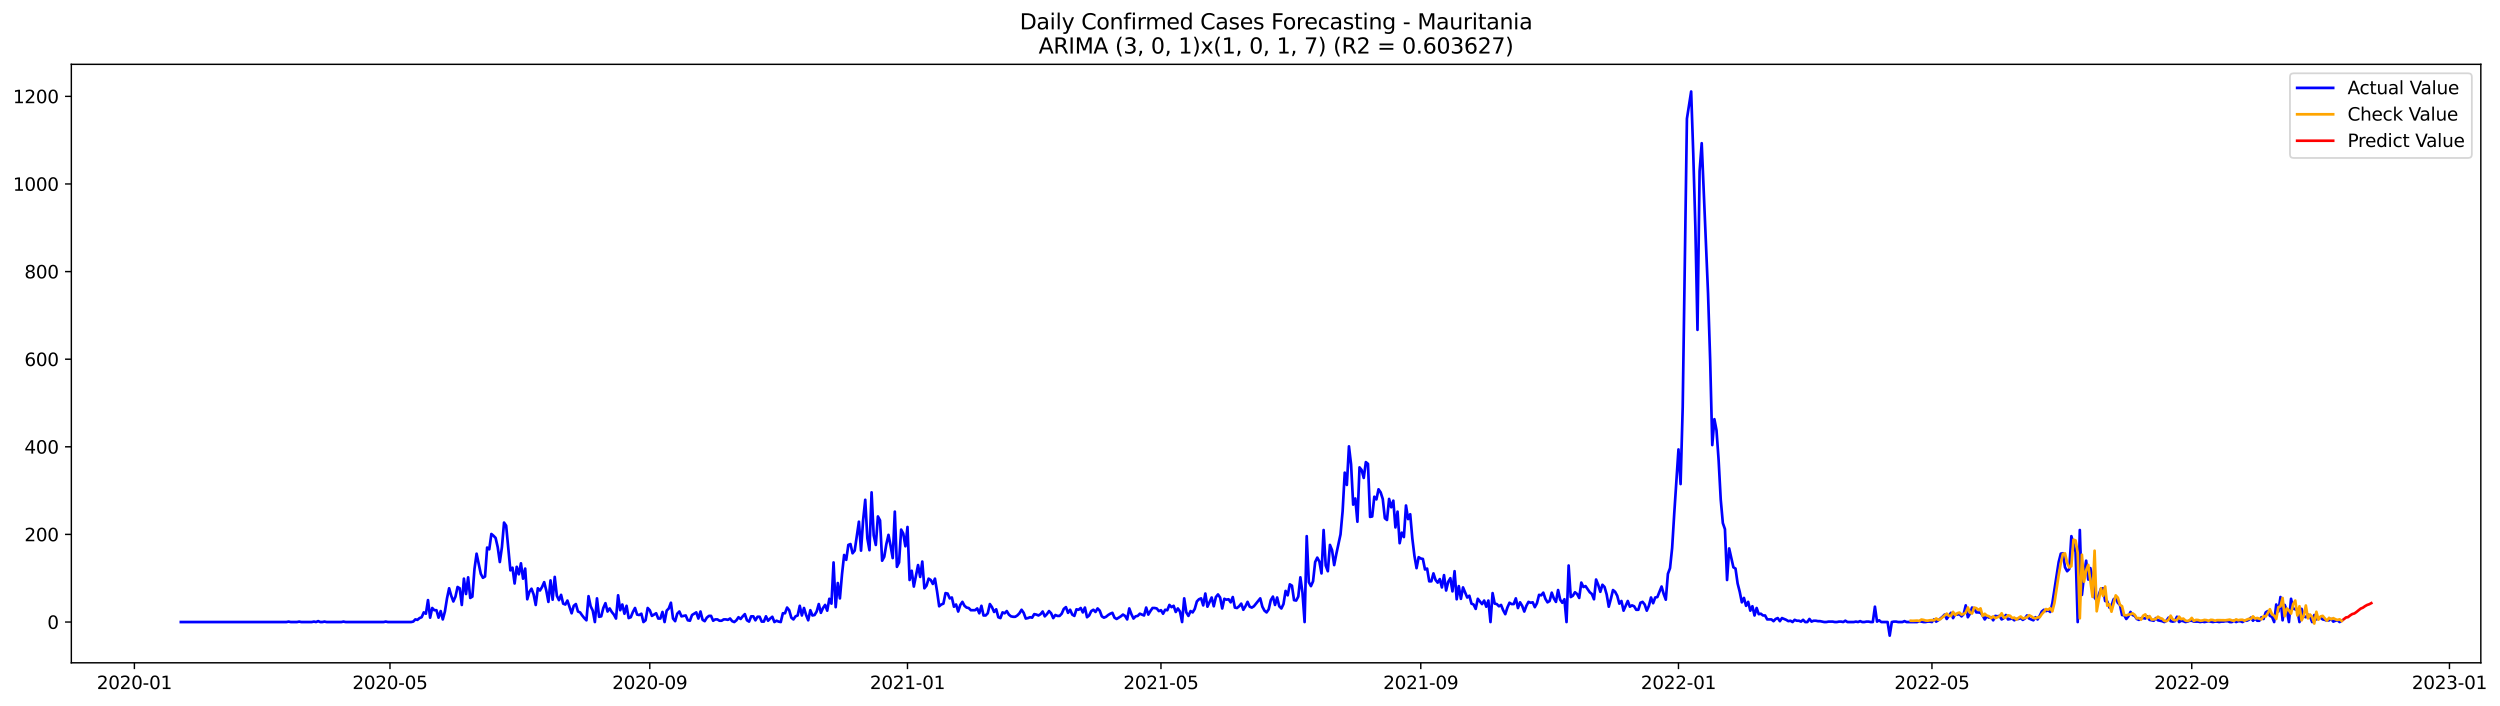<?xml version="1.0" encoding="utf-8" standalone="no"?>
<!DOCTYPE svg PUBLIC "-//W3C//DTD SVG 1.1//EN"
  "http://www.w3.org/Graphics/SVG/1.1/DTD/svg11.dtd">
<svg xmlns:xlink="http://www.w3.org/1999/xlink" width="1389.507pt" height="392.274pt" viewBox="0 0 1389.507 392.274" xmlns="http://www.w3.org/2000/svg" version="1.1">
 <defs>
  <style type="text/css">*{stroke-linejoin: round; stroke-linecap: butt}</style>
 </defs>
 <g id="figure_1">
  <g id="patch_1">
   <path d="M 0 392.274 
L 1389.507 392.274 
L 1389.507 0 
L 0 0 
z
" style="fill: #ffffff"/>
  </g>
  <g id="axes_1">
   <g id="patch_2">
    <path d="M 39.65 368.396 
L 1378.85 368.396 
L 1378.85 35.755 
L 39.65 35.755 
z
" style="fill: #ffffff"/>
   </g>
   <g id="matplotlib.axis_1">
    <g id="xtick_1">
     <g id="line2d_1">
      <defs>
       <path id="mec7401073d" d="M 0 0 
L 0 3.5 
" style="stroke: #000000; stroke-width: 0.8"/>
      </defs>
      <g>
       <use xlink:href="#mec7401073d" x="74.694" y="368.396" style="stroke: #000000; stroke-width: 0.8"/>
      </g>
     </g>
     <g id="text_1">
      <!-- 2020-01 -->
      <g transform="translate(53.803 382.994)scale(0.1 -0.1)">
       <defs>
        <path id="DejaVuSans-32" d="M 1228 531 
L 3431 531 
L 3431 0 
L 469 0 
L 469 531 
Q 828 903 1448 1529 
Q 2069 2156 2228 2338 
Q 2531 2678 2651 2914 
Q 2772 3150 2772 3378 
Q 2772 3750 2511 3984 
Q 2250 4219 1831 4219 
Q 1534 4219 1204 4116 
Q 875 4013 500 3803 
L 500 4441 
Q 881 4594 1212 4672 
Q 1544 4750 1819 4750 
Q 2544 4750 2975 4387 
Q 3406 4025 3406 3419 
Q 3406 3131 3298 2873 
Q 3191 2616 2906 2266 
Q 2828 2175 2409 1742 
Q 1991 1309 1228 531 
z
" transform="scale(0.016)"/>
        <path id="DejaVuSans-30" d="M 2034 4250 
Q 1547 4250 1301 3770 
Q 1056 3291 1056 2328 
Q 1056 1369 1301 889 
Q 1547 409 2034 409 
Q 2525 409 2770 889 
Q 3016 1369 3016 2328 
Q 3016 3291 2770 3770 
Q 2525 4250 2034 4250 
z
M 2034 4750 
Q 2819 4750 3233 4129 
Q 3647 3509 3647 2328 
Q 3647 1150 3233 529 
Q 2819 -91 2034 -91 
Q 1250 -91 836 529 
Q 422 1150 422 2328 
Q 422 3509 836 4129 
Q 1250 4750 2034 4750 
z
" transform="scale(0.016)"/>
        <path id="DejaVuSans-2d" d="M 313 2009 
L 1997 2009 
L 1997 1497 
L 313 1497 
L 313 2009 
z
" transform="scale(0.016)"/>
        <path id="DejaVuSans-31" d="M 794 531 
L 1825 531 
L 1825 4091 
L 703 3866 
L 703 4441 
L 1819 4666 
L 2450 4666 
L 2450 531 
L 3481 531 
L 3481 0 
L 794 0 
L 794 531 
z
" transform="scale(0.016)"/>
       </defs>
       <use xlink:href="#DejaVuSans-32"/>
       <use xlink:href="#DejaVuSans-30" x="63.623"/>
       <use xlink:href="#DejaVuSans-32" x="127.246"/>
       <use xlink:href="#DejaVuSans-30" x="190.869"/>
       <use xlink:href="#DejaVuSans-2d" x="254.492"/>
       <use xlink:href="#DejaVuSans-30" x="290.576"/>
       <use xlink:href="#DejaVuSans-31" x="354.199"/>
      </g>
     </g>
    </g>
    <g id="xtick_2">
     <g id="line2d_2">
      <g>
       <use xlink:href="#mec7401073d" x="216.75" y="368.396" style="stroke: #000000; stroke-width: 0.8"/>
      </g>
     </g>
     <g id="text_2">
      <!-- 2020-05 -->
      <g transform="translate(195.859 382.994)scale(0.1 -0.1)">
       <defs>
        <path id="DejaVuSans-35" d="M 691 4666 
L 3169 4666 
L 3169 4134 
L 1269 4134 
L 1269 2991 
Q 1406 3038 1543 3061 
Q 1681 3084 1819 3084 
Q 2600 3084 3056 2656 
Q 3513 2228 3513 1497 
Q 3513 744 3044 326 
Q 2575 -91 1722 -91 
Q 1428 -91 1123 -41 
Q 819 9 494 109 
L 494 744 
Q 775 591 1075 516 
Q 1375 441 1709 441 
Q 2250 441 2565 725 
Q 2881 1009 2881 1497 
Q 2881 1984 2565 2268 
Q 2250 2553 1709 2553 
Q 1456 2553 1204 2497 
Q 953 2441 691 2322 
L 691 4666 
z
" transform="scale(0.016)"/>
       </defs>
       <use xlink:href="#DejaVuSans-32"/>
       <use xlink:href="#DejaVuSans-30" x="63.623"/>
       <use xlink:href="#DejaVuSans-32" x="127.246"/>
       <use xlink:href="#DejaVuSans-30" x="190.869"/>
       <use xlink:href="#DejaVuSans-2d" x="254.492"/>
       <use xlink:href="#DejaVuSans-30" x="290.576"/>
       <use xlink:href="#DejaVuSans-35" x="354.199"/>
      </g>
     </g>
    </g>
    <g id="xtick_3">
     <g id="line2d_3">
      <g>
       <use xlink:href="#mec7401073d" x="361.154" y="368.396" style="stroke: #000000; stroke-width: 0.8"/>
      </g>
     </g>
     <g id="text_3">
      <!-- 2020-09 -->
      <g transform="translate(340.263 382.994)scale(0.1 -0.1)">
       <defs>
        <path id="DejaVuSans-39" d="M 703 97 
L 703 672 
Q 941 559 1184 500 
Q 1428 441 1663 441 
Q 2288 441 2617 861 
Q 2947 1281 2994 2138 
Q 2813 1869 2534 1725 
Q 2256 1581 1919 1581 
Q 1219 1581 811 2004 
Q 403 2428 403 3163 
Q 403 3881 828 4315 
Q 1253 4750 1959 4750 
Q 2769 4750 3195 4129 
Q 3622 3509 3622 2328 
Q 3622 1225 3098 567 
Q 2575 -91 1691 -91 
Q 1453 -91 1209 -44 
Q 966 3 703 97 
z
M 1959 2075 
Q 2384 2075 2632 2365 
Q 2881 2656 2881 3163 
Q 2881 3666 2632 3958 
Q 2384 4250 1959 4250 
Q 1534 4250 1286 3958 
Q 1038 3666 1038 3163 
Q 1038 2656 1286 2365 
Q 1534 2075 1959 2075 
z
" transform="scale(0.016)"/>
       </defs>
       <use xlink:href="#DejaVuSans-32"/>
       <use xlink:href="#DejaVuSans-30" x="63.623"/>
       <use xlink:href="#DejaVuSans-32" x="127.246"/>
       <use xlink:href="#DejaVuSans-30" x="190.869"/>
       <use xlink:href="#DejaVuSans-2d" x="254.492"/>
       <use xlink:href="#DejaVuSans-30" x="290.576"/>
       <use xlink:href="#DejaVuSans-39" x="354.199"/>
      </g>
     </g>
    </g>
    <g id="xtick_4">
     <g id="line2d_4">
      <g>
       <use xlink:href="#mec7401073d" x="504.384" y="368.396" style="stroke: #000000; stroke-width: 0.8"/>
      </g>
     </g>
     <g id="text_4">
      <!-- 2021-01 -->
      <g transform="translate(483.493 382.994)scale(0.1 -0.1)">
       <use xlink:href="#DejaVuSans-32"/>
       <use xlink:href="#DejaVuSans-30" x="63.623"/>
       <use xlink:href="#DejaVuSans-32" x="127.246"/>
       <use xlink:href="#DejaVuSans-31" x="190.869"/>
       <use xlink:href="#DejaVuSans-2d" x="254.492"/>
       <use xlink:href="#DejaVuSans-30" x="290.576"/>
       <use xlink:href="#DejaVuSans-31" x="354.199"/>
      </g>
     </g>
    </g>
    <g id="xtick_5">
     <g id="line2d_5">
      <g>
       <use xlink:href="#mec7401073d" x="645.266" y="368.396" style="stroke: #000000; stroke-width: 0.8"/>
      </g>
     </g>
     <g id="text_5">
      <!-- 2021-05 -->
      <g transform="translate(624.375 382.994)scale(0.1 -0.1)">
       <use xlink:href="#DejaVuSans-32"/>
       <use xlink:href="#DejaVuSans-30" x="63.623"/>
       <use xlink:href="#DejaVuSans-32" x="127.246"/>
       <use xlink:href="#DejaVuSans-31" x="190.869"/>
       <use xlink:href="#DejaVuSans-2d" x="254.492"/>
       <use xlink:href="#DejaVuSans-30" x="290.576"/>
       <use xlink:href="#DejaVuSans-35" x="354.199"/>
      </g>
     </g>
    </g>
    <g id="xtick_6">
     <g id="line2d_6">
      <g>
       <use xlink:href="#mec7401073d" x="789.67" y="368.396" style="stroke: #000000; stroke-width: 0.8"/>
      </g>
     </g>
     <g id="text_6">
      <!-- 2021-09 -->
      <g transform="translate(768.779 382.994)scale(0.1 -0.1)">
       <use xlink:href="#DejaVuSans-32"/>
       <use xlink:href="#DejaVuSans-30" x="63.623"/>
       <use xlink:href="#DejaVuSans-32" x="127.246"/>
       <use xlink:href="#DejaVuSans-31" x="190.869"/>
       <use xlink:href="#DejaVuSans-2d" x="254.492"/>
       <use xlink:href="#DejaVuSans-30" x="290.576"/>
       <use xlink:href="#DejaVuSans-39" x="354.199"/>
      </g>
     </g>
    </g>
    <g id="xtick_7">
     <g id="line2d_7">
      <g>
       <use xlink:href="#mec7401073d" x="932.9" y="368.396" style="stroke: #000000; stroke-width: 0.8"/>
      </g>
     </g>
     <g id="text_7">
      <!-- 2022-01 -->
      <g transform="translate(912.009 382.994)scale(0.1 -0.1)">
       <use xlink:href="#DejaVuSans-32"/>
       <use xlink:href="#DejaVuSans-30" x="63.623"/>
       <use xlink:href="#DejaVuSans-32" x="127.246"/>
       <use xlink:href="#DejaVuSans-32" x="190.869"/>
       <use xlink:href="#DejaVuSans-2d" x="254.492"/>
       <use xlink:href="#DejaVuSans-30" x="290.576"/>
       <use xlink:href="#DejaVuSans-31" x="354.199"/>
      </g>
     </g>
    </g>
    <g id="xtick_8">
     <g id="line2d_8">
      <g>
       <use xlink:href="#mec7401073d" x="1073.782" y="368.396" style="stroke: #000000; stroke-width: 0.8"/>
      </g>
     </g>
     <g id="text_8">
      <!-- 2022-05 -->
      <g transform="translate(1052.891 382.994)scale(0.1 -0.1)">
       <use xlink:href="#DejaVuSans-32"/>
       <use xlink:href="#DejaVuSans-30" x="63.623"/>
       <use xlink:href="#DejaVuSans-32" x="127.246"/>
       <use xlink:href="#DejaVuSans-32" x="190.869"/>
       <use xlink:href="#DejaVuSans-2d" x="254.492"/>
       <use xlink:href="#DejaVuSans-30" x="290.576"/>
       <use xlink:href="#DejaVuSans-35" x="354.199"/>
      </g>
     </g>
    </g>
    <g id="xtick_9">
     <g id="line2d_9">
      <g>
       <use xlink:href="#mec7401073d" x="1218.186" y="368.396" style="stroke: #000000; stroke-width: 0.8"/>
      </g>
     </g>
     <g id="text_9">
      <!-- 2022-09 -->
      <g transform="translate(1197.295 382.994)scale(0.1 -0.1)">
       <use xlink:href="#DejaVuSans-32"/>
       <use xlink:href="#DejaVuSans-30" x="63.623"/>
       <use xlink:href="#DejaVuSans-32" x="127.246"/>
       <use xlink:href="#DejaVuSans-32" x="190.869"/>
       <use xlink:href="#DejaVuSans-2d" x="254.492"/>
       <use xlink:href="#DejaVuSans-30" x="290.576"/>
       <use xlink:href="#DejaVuSans-39" x="354.199"/>
      </g>
     </g>
    </g>
    <g id="xtick_10">
     <g id="line2d_10">
      <g>
       <use xlink:href="#mec7401073d" x="1361.416" y="368.396" style="stroke: #000000; stroke-width: 0.8"/>
      </g>
     </g>
     <g id="text_10">
      <!-- 2023-01 -->
      <g transform="translate(1340.524 382.994)scale(0.1 -0.1)">
       <defs>
        <path id="DejaVuSans-33" d="M 2597 2516 
Q 3050 2419 3304 2112 
Q 3559 1806 3559 1356 
Q 3559 666 3084 287 
Q 2609 -91 1734 -91 
Q 1441 -91 1130 -33 
Q 819 25 488 141 
L 488 750 
Q 750 597 1062 519 
Q 1375 441 1716 441 
Q 2309 441 2620 675 
Q 2931 909 2931 1356 
Q 2931 1769 2642 2001 
Q 2353 2234 1838 2234 
L 1294 2234 
L 1294 2753 
L 1863 2753 
Q 2328 2753 2575 2939 
Q 2822 3125 2822 3475 
Q 2822 3834 2567 4026 
Q 2313 4219 1838 4219 
Q 1578 4219 1281 4162 
Q 984 4106 628 3988 
L 628 4550 
Q 988 4650 1302 4700 
Q 1616 4750 1894 4750 
Q 2613 4750 3031 4423 
Q 3450 4097 3450 3541 
Q 3450 3153 3228 2886 
Q 3006 2619 2597 2516 
z
" transform="scale(0.016)"/>
       </defs>
       <use xlink:href="#DejaVuSans-32"/>
       <use xlink:href="#DejaVuSans-30" x="63.623"/>
       <use xlink:href="#DejaVuSans-32" x="127.246"/>
       <use xlink:href="#DejaVuSans-33" x="190.869"/>
       <use xlink:href="#DejaVuSans-2d" x="254.492"/>
       <use xlink:href="#DejaVuSans-30" x="290.576"/>
       <use xlink:href="#DejaVuSans-31" x="354.199"/>
      </g>
     </g>
    </g>
   </g>
   <g id="matplotlib.axis_2">
    <g id="ytick_1">
     <g id="line2d_11">
      <defs>
       <path id="mae31da7fe8" d="M 0 0 
L -3.5 0 
" style="stroke: #000000; stroke-width: 0.8"/>
      </defs>
      <g>
       <use xlink:href="#mae31da7fe8" x="39.65" y="345.728" style="stroke: #000000; stroke-width: 0.8"/>
      </g>
     </g>
     <g id="text_11">
      <!-- 0 -->
      <g transform="translate(26.288 349.527)scale(0.1 -0.1)">
       <use xlink:href="#DejaVuSans-30"/>
      </g>
     </g>
    </g>
    <g id="ytick_2">
     <g id="line2d_12">
      <g>
       <use xlink:href="#mae31da7fe8" x="39.65" y="297.032" style="stroke: #000000; stroke-width: 0.8"/>
      </g>
     </g>
     <g id="text_12">
      <!-- 200 -->
      <g transform="translate(13.562 300.831)scale(0.1 -0.1)">
       <use xlink:href="#DejaVuSans-32"/>
       <use xlink:href="#DejaVuSans-30" x="63.623"/>
       <use xlink:href="#DejaVuSans-30" x="127.246"/>
      </g>
     </g>
    </g>
    <g id="ytick_3">
     <g id="line2d_13">
      <g>
       <use xlink:href="#mae31da7fe8" x="39.65" y="248.336" style="stroke: #000000; stroke-width: 0.8"/>
      </g>
     </g>
     <g id="text_13">
      <!-- 400 -->
      <g transform="translate(13.562 252.136)scale(0.1 -0.1)">
       <defs>
        <path id="DejaVuSans-34" d="M 2419 4116 
L 825 1625 
L 2419 1625 
L 2419 4116 
z
M 2253 4666 
L 3047 4666 
L 3047 1625 
L 3713 1625 
L 3713 1100 
L 3047 1100 
L 3047 0 
L 2419 0 
L 2419 1100 
L 313 1100 
L 313 1709 
L 2253 4666 
z
" transform="scale(0.016)"/>
       </defs>
       <use xlink:href="#DejaVuSans-34"/>
       <use xlink:href="#DejaVuSans-30" x="63.623"/>
       <use xlink:href="#DejaVuSans-30" x="127.246"/>
      </g>
     </g>
    </g>
    <g id="ytick_4">
     <g id="line2d_14">
      <g>
       <use xlink:href="#mae31da7fe8" x="39.65" y="199.641" style="stroke: #000000; stroke-width: 0.8"/>
      </g>
     </g>
     <g id="text_14">
      <!-- 600 -->
      <g transform="translate(13.562 203.44)scale(0.1 -0.1)">
       <defs>
        <path id="DejaVuSans-36" d="M 2113 2584 
Q 1688 2584 1439 2293 
Q 1191 2003 1191 1497 
Q 1191 994 1439 701 
Q 1688 409 2113 409 
Q 2538 409 2786 701 
Q 3034 994 3034 1497 
Q 3034 2003 2786 2293 
Q 2538 2584 2113 2584 
z
M 3366 4563 
L 3366 3988 
Q 3128 4100 2886 4159 
Q 2644 4219 2406 4219 
Q 1781 4219 1451 3797 
Q 1122 3375 1075 2522 
Q 1259 2794 1537 2939 
Q 1816 3084 2150 3084 
Q 2853 3084 3261 2657 
Q 3669 2231 3669 1497 
Q 3669 778 3244 343 
Q 2819 -91 2113 -91 
Q 1303 -91 875 529 
Q 447 1150 447 2328 
Q 447 3434 972 4092 
Q 1497 4750 2381 4750 
Q 2619 4750 2861 4703 
Q 3103 4656 3366 4563 
z
" transform="scale(0.016)"/>
       </defs>
       <use xlink:href="#DejaVuSans-36"/>
       <use xlink:href="#DejaVuSans-30" x="63.623"/>
       <use xlink:href="#DejaVuSans-30" x="127.246"/>
      </g>
     </g>
    </g>
    <g id="ytick_5">
     <g id="line2d_15">
      <g>
       <use xlink:href="#mae31da7fe8" x="39.65" y="150.945" style="stroke: #000000; stroke-width: 0.8"/>
      </g>
     </g>
     <g id="text_15">
      <!-- 800 -->
      <g transform="translate(13.562 154.744)scale(0.1 -0.1)">
       <defs>
        <path id="DejaVuSans-38" d="M 2034 2216 
Q 1584 2216 1326 1975 
Q 1069 1734 1069 1313 
Q 1069 891 1326 650 
Q 1584 409 2034 409 
Q 2484 409 2743 651 
Q 3003 894 3003 1313 
Q 3003 1734 2745 1975 
Q 2488 2216 2034 2216 
z
M 1403 2484 
Q 997 2584 770 2862 
Q 544 3141 544 3541 
Q 544 4100 942 4425 
Q 1341 4750 2034 4750 
Q 2731 4750 3128 4425 
Q 3525 4100 3525 3541 
Q 3525 3141 3298 2862 
Q 3072 2584 2669 2484 
Q 3125 2378 3379 2068 
Q 3634 1759 3634 1313 
Q 3634 634 3220 271 
Q 2806 -91 2034 -91 
Q 1263 -91 848 271 
Q 434 634 434 1313 
Q 434 1759 690 2068 
Q 947 2378 1403 2484 
z
M 1172 3481 
Q 1172 3119 1398 2916 
Q 1625 2713 2034 2713 
Q 2441 2713 2670 2916 
Q 2900 3119 2900 3481 
Q 2900 3844 2670 4047 
Q 2441 4250 2034 4250 
Q 1625 4250 1398 4047 
Q 1172 3844 1172 3481 
z
" transform="scale(0.016)"/>
       </defs>
       <use xlink:href="#DejaVuSans-38"/>
       <use xlink:href="#DejaVuSans-30" x="63.623"/>
       <use xlink:href="#DejaVuSans-30" x="127.246"/>
      </g>
     </g>
    </g>
    <g id="ytick_6">
     <g id="line2d_16">
      <g>
       <use xlink:href="#mae31da7fe8" x="39.65" y="102.249" style="stroke: #000000; stroke-width: 0.8"/>
      </g>
     </g>
     <g id="text_16">
      <!-- 1000 -->
      <g transform="translate(7.2 106.049)scale(0.1 -0.1)">
       <use xlink:href="#DejaVuSans-31"/>
       <use xlink:href="#DejaVuSans-30" x="63.623"/>
       <use xlink:href="#DejaVuSans-30" x="127.246"/>
       <use xlink:href="#DejaVuSans-30" x="190.869"/>
      </g>
     </g>
    </g>
    <g id="ytick_7">
     <g id="line2d_17">
      <g>
       <use xlink:href="#mae31da7fe8" x="39.65" y="53.554" style="stroke: #000000; stroke-width: 0.8"/>
      </g>
     </g>
     <g id="text_17">
      <!-- 1200 -->
      <g transform="translate(7.2 57.353)scale(0.1 -0.1)">
       <use xlink:href="#DejaVuSans-31"/>
       <use xlink:href="#DejaVuSans-32" x="63.623"/>
       <use xlink:href="#DejaVuSans-30" x="127.246"/>
       <use xlink:href="#DejaVuSans-30" x="190.869"/>
      </g>
     </g>
    </g>
   </g>
   <g id="line2d_18">
    <path d="M 100.523 345.728 
L 159.224 345.728 
L 160.398 345.484 
L 161.572 345.728 
L 165.094 345.728 
L 166.268 345.484 
L 167.442 345.728 
L 173.312 345.728 
L 174.486 345.484 
L 175.66 345.728 
L 176.834 345.241 
L 178.008 345.728 
L 179.182 345.728 
L 180.356 345.484 
L 181.53 345.728 
L 189.748 345.728 
L 190.922 345.484 
L 192.096 345.728 
L 213.228 345.728 
L 214.402 345.484 
L 215.576 345.728 
L 228.49 345.728 
L 229.664 345.484 
L 230.838 344.267 
L 232.013 344.51 
L 233.187 343.536 
L 234.361 343.049 
L 235.535 340.371 
L 236.709 341.102 
L 237.883 333.554 
L 239.057 343.293 
L 240.231 337.936 
L 241.405 339.154 
L 242.579 339.154 
L 243.753 343.293 
L 244.927 339.641 
L 246.101 344.267 
L 247.275 339.884 
L 248.449 332.58 
L 249.623 326.98 
L 250.797 331.119 
L 251.971 334.284 
L 253.145 331.606 
L 254.319 326.249 
L 255.493 326.98 
L 256.667 336.232 
L 257.841 321.623 
L 259.015 330.145 
L 260.189 320.893 
L 261.363 332.336 
L 262.537 331.606 
L 263.711 316.267 
L 264.885 307.745 
L 267.233 318.945 
L 268.407 321.136 
L 269.581 320.406 
L 270.755 304.336 
L 271.929 305.31 
L 273.103 296.789 
L 274.277 297.762 
L 275.451 298.98 
L 276.625 304.093 
L 277.799 312.371 
L 278.973 304.093 
L 280.147 290.458 
L 281.321 292.162 
L 283.669 316.997 
L 284.843 315.536 
L 286.017 324.302 
L 287.191 315.049 
L 288.365 319.189 
L 289.539 313.102 
L 290.713 321.623 
L 291.887 316.023 
L 293.061 333.067 
L 294.235 328.928 
L 295.409 327.223 
L 296.583 330.389 
L 297.757 336.232 
L 298.931 326.98 
L 300.105 328.197 
L 301.279 326.249 
L 302.453 323.571 
L 303.627 328.197 
L 304.802 334.528 
L 305.976 322.597 
L 307.15 333.31 
L 308.324 320.649 
L 309.498 331.119 
L 310.672 333.554 
L 311.846 330.632 
L 313.02 335.502 
L 314.194 335.989 
L 315.368 333.797 
L 317.716 340.858 
L 318.89 336.719 
L 320.064 335.745 
L 321.238 339.884 
L 322.412 340.371 
L 323.586 342.075 
L 324.76 343.536 
L 325.934 344.754 
L 327.108 331.362 
L 328.282 336.962 
L 329.456 339.397 
L 330.63 345.728 
L 331.804 332.58 
L 332.978 342.806 
L 334.152 342.562 
L 335.326 337.936 
L 336.5 335.258 
L 337.674 339.884 
L 338.848 338.18 
L 340.022 340.128 
L 341.196 341.589 
L 342.37 343.78 
L 343.544 330.875 
L 344.718 339.154 
L 345.892 335.989 
L 347.066 341.102 
L 348.24 336.719 
L 349.414 343.536 
L 350.588 343.049 
L 351.762 340.128 
L 352.936 337.936 
L 354.11 341.589 
L 355.284 341.832 
L 356.458 341.102 
L 357.632 345.728 
L 358.806 344.754 
L 359.98 337.936 
L 361.154 339.154 
L 362.328 342.319 
L 364.676 340.858 
L 365.85 343.78 
L 367.024 343.78 
L 368.198 340.128 
L 369.372 345.728 
L 370.546 339.397 
L 371.72 338.18 
L 372.894 335.015 
L 374.068 343.78 
L 375.242 345.241 
L 376.416 341.102 
L 377.59 339.884 
L 378.765 342.562 
L 381.113 342.075 
L 382.287 344.754 
L 383.461 344.997 
L 384.635 341.832 
L 386.983 340.371 
L 388.157 343.78 
L 389.331 339.884 
L 390.505 344.51 
L 391.679 345.241 
L 392.853 343.293 
L 394.027 342.319 
L 395.201 342.319 
L 396.375 344.997 
L 397.549 344.267 
L 398.723 344.267 
L 399.897 344.997 
L 401.071 344.997 
L 402.245 344.267 
L 403.419 344.267 
L 404.593 344.51 
L 405.767 343.78 
L 406.941 345.241 
L 408.115 345.728 
L 409.289 344.754 
L 410.463 343.049 
L 411.637 344.023 
L 412.811 342.562 
L 413.985 341.345 
L 415.159 344.754 
L 416.333 345.484 
L 417.507 342.562 
L 418.681 342.562 
L 419.855 344.754 
L 421.029 342.806 
L 422.203 342.806 
L 423.377 345.484 
L 424.551 345.484 
L 425.725 342.562 
L 426.899 344.997 
L 428.073 343.78 
L 429.247 342.806 
L 430.421 345.728 
L 431.595 344.997 
L 432.769 345.484 
L 433.943 345.728 
L 435.117 340.858 
L 436.291 340.858 
L 437.465 337.693 
L 438.639 339.154 
L 439.813 343.293 
L 440.987 344.267 
L 442.161 342.562 
L 443.335 342.075 
L 444.509 336.719 
L 445.683 342.075 
L 446.857 337.936 
L 448.031 341.832 
L 449.205 344.754 
L 450.379 339.154 
L 451.553 342.075 
L 452.728 341.832 
L 453.902 339.884 
L 455.076 335.745 
L 456.25 340.615 
L 457.424 337.936 
L 458.598 336.232 
L 459.772 339.397 
L 460.946 332.823 
L 462.12 335.502 
L 463.294 312.615 
L 464.468 337.449 
L 465.642 324.058 
L 466.816 332.58 
L 467.99 319.189 
L 469.164 308.476 
L 470.338 311.154 
L 471.512 302.875 
L 472.686 302.389 
L 473.86 307.502 
L 475.034 306.041 
L 477.382 289.971 
L 478.556 306.041 
L 479.73 288.997 
L 480.904 277.797 
L 482.078 299.223 
L 483.252 305.797 
L 484.426 273.658 
L 485.6 297.519 
L 486.774 302.875 
L 487.948 287.049 
L 489.122 289.241 
L 490.296 311.641 
L 491.47 309.449 
L 492.644 302.389 
L 493.818 297.276 
L 494.992 303.362 
L 496.166 310.18 
L 497.34 284.371 
L 498.514 315.049 
L 499.688 312.615 
L 500.862 294.354 
L 502.036 296.545 
L 503.21 303.606 
L 504.384 292.893 
L 505.558 322.354 
L 506.732 317.241 
L 507.906 326.006 
L 510.254 314.075 
L 511.428 320.649 
L 512.602 312.128 
L 513.776 326.98 
L 514.95 325.519 
L 516.124 321.623 
L 517.298 322.354 
L 518.472 324.545 
L 519.646 321.623 
L 520.82 328.684 
L 521.994 336.962 
L 523.168 335.989 
L 524.342 335.502 
L 525.517 329.658 
L 526.691 329.902 
L 527.865 332.58 
L 529.039 332.093 
L 530.213 337.206 
L 531.387 335.989 
L 532.561 339.884 
L 533.735 336.232 
L 534.909 334.528 
L 536.083 336.719 
L 537.257 337.693 
L 538.431 337.936 
L 539.605 339.154 
L 541.953 339.154 
L 543.127 338.18 
L 544.301 340.858 
L 545.475 336.719 
L 546.649 342.075 
L 547.823 342.075 
L 548.997 340.858 
L 550.171 335.745 
L 551.345 337.449 
L 552.519 340.128 
L 553.693 338.667 
L 554.867 343.049 
L 556.041 343.536 
L 557.215 340.371 
L 558.389 340.858 
L 559.563 339.641 
L 560.737 341.589 
L 561.911 342.562 
L 563.085 342.806 
L 564.259 342.806 
L 565.433 342.075 
L 566.607 340.858 
L 567.781 338.91 
L 568.955 340.615 
L 570.129 343.78 
L 571.303 343.536 
L 572.477 343.049 
L 573.651 343.293 
L 574.825 341.345 
L 575.999 341.589 
L 577.173 342.075 
L 578.347 341.345 
L 579.521 339.884 
L 580.695 342.562 
L 581.869 341.345 
L 583.043 339.641 
L 584.217 340.858 
L 585.391 343.536 
L 586.565 341.832 
L 587.739 342.319 
L 588.913 342.319 
L 590.087 341.102 
L 591.261 338.423 
L 592.435 337.449 
L 593.609 340.615 
L 594.783 338.91 
L 595.957 341.589 
L 597.131 342.319 
L 598.305 338.667 
L 599.48 338.91 
L 600.654 337.936 
L 601.828 340.371 
L 603.002 337.693 
L 604.176 343.049 
L 605.35 342.075 
L 606.524 339.641 
L 607.698 338.91 
L 608.872 340.128 
L 610.046 338.18 
L 611.22 339.397 
L 612.394 342.562 
L 613.568 343.293 
L 614.742 342.806 
L 615.916 341.832 
L 617.09 341.102 
L 618.264 340.615 
L 619.438 343.293 
L 620.612 344.023 
L 622.96 342.562 
L 624.134 341.589 
L 625.308 342.319 
L 626.482 344.267 
L 627.656 338.18 
L 628.83 341.345 
L 630.004 343.78 
L 631.178 342.562 
L 632.352 342.319 
L 633.526 341.102 
L 635.874 342.075 
L 637.048 337.693 
L 638.222 341.589 
L 639.396 339.641 
L 640.57 337.936 
L 641.744 337.936 
L 642.918 338.18 
L 644.092 339.641 
L 645.266 339.154 
L 646.44 341.102 
L 647.614 338.91 
L 648.788 339.154 
L 649.962 336.232 
L 651.136 337.449 
L 652.31 336.719 
L 653.484 340.128 
L 654.658 338.18 
L 655.832 339.884 
L 657.006 345.728 
L 658.18 332.58 
L 659.354 340.371 
L 660.528 342.319 
L 661.702 339.641 
L 662.876 340.371 
L 664.05 338.423 
L 665.224 334.284 
L 666.398 333.067 
L 667.572 332.58 
L 668.746 336.476 
L 669.92 329.902 
L 671.094 337.206 
L 673.443 332.093 
L 674.617 336.962 
L 675.791 331.849 
L 676.965 330.389 
L 678.139 332.093 
L 679.313 338.18 
L 680.487 332.823 
L 681.661 333.31 
L 682.835 333.067 
L 684.009 334.771 
L 685.183 331.849 
L 686.357 337.693 
L 687.531 337.936 
L 688.705 336.962 
L 689.879 335.502 
L 691.053 338.91 
L 692.227 336.962 
L 693.401 334.528 
L 694.575 337.206 
L 695.749 337.693 
L 696.923 336.962 
L 700.445 332.58 
L 701.619 337.206 
L 702.793 339.397 
L 703.967 340.371 
L 705.141 338.667 
L 706.315 333.554 
L 707.489 331.606 
L 708.663 336.232 
L 709.837 332.093 
L 711.011 336.962 
L 712.185 338.18 
L 713.359 335.745 
L 714.533 328.441 
L 715.707 330.875 
L 716.881 324.789 
L 718.055 325.519 
L 719.229 333.554 
L 720.403 333.797 
L 721.577 331.606 
L 722.751 320.893 
L 723.925 329.415 
L 725.099 345.728 
L 726.273 298.006 
L 727.447 323.571 
L 728.621 325.762 
L 729.795 323.084 
L 730.969 312.371 
L 732.143 309.936 
L 733.317 312.128 
L 734.491 318.702 
L 735.665 294.597 
L 736.839 314.319 
L 738.013 317.484 
L 739.187 302.875 
L 740.361 305.797 
L 741.535 314.075 
L 742.709 307.989 
L 745.057 297.032 
L 746.232 284.128 
L 747.406 262.702 
L 748.58 269.519 
L 749.754 248.093 
L 750.928 258.075 
L 752.102 280.476 
L 753.276 277.067 
L 754.45 289.971 
L 755.624 259.78 
L 756.798 261.241 
L 757.972 265.623 
L 759.146 256.858 
L 760.32 257.832 
L 761.494 287.293 
L 762.668 287.049 
L 763.842 276.093 
L 765.016 277.554 
L 766.19 271.954 
L 767.364 273.658 
L 768.538 277.31 
L 769.712 288.023 
L 770.886 288.997 
L 772.06 277.31 
L 773.234 281.936 
L 774.408 278.284 
L 775.582 293.136 
L 776.756 284.371 
L 777.93 301.902 
L 779.104 296.058 
L 780.278 298.493 
L 781.452 280.962 
L 782.626 288.51 
L 783.8 285.832 
L 784.974 299.223 
L 786.148 308.962 
L 787.322 315.78 
L 788.496 309.693 
L 789.67 310.423 
L 790.844 310.667 
L 792.018 316.51 
L 793.192 316.023 
L 794.366 323.084 
L 795.54 323.084 
L 796.714 318.702 
L 797.888 322.354 
L 799.062 323.815 
L 800.236 321.867 
L 801.41 326.493 
L 802.584 319.675 
L 803.758 328.197 
L 804.932 323.328 
L 806.106 321.38 
L 807.28 328.684 
L 808.454 317.484 
L 809.628 333.067 
L 810.802 325.762 
L 811.976 332.823 
L 813.15 326.493 
L 815.498 332.093 
L 816.672 331.119 
L 817.846 335.502 
L 819.02 335.989 
L 820.195 338.423 
L 821.369 332.823 
L 823.717 335.745 
L 824.891 333.797 
L 826.065 337.206 
L 827.239 333.797 
L 828.413 345.728 
L 829.587 329.658 
L 830.761 335.502 
L 831.935 335.745 
L 833.109 336.962 
L 834.283 336.232 
L 835.457 339.154 
L 836.631 341.345 
L 837.805 337.693 
L 838.979 335.015 
L 840.153 335.745 
L 841.327 335.745 
L 842.501 332.58 
L 843.675 337.936 
L 844.849 334.771 
L 846.023 336.719 
L 847.197 339.884 
L 848.371 336.719 
L 849.545 334.528 
L 850.719 335.015 
L 851.893 334.771 
L 853.067 337.449 
L 854.241 335.258 
L 855.415 330.632 
L 856.589 330.875 
L 857.763 329.415 
L 858.937 332.823 
L 860.111 334.771 
L 861.285 334.041 
L 862.459 329.415 
L 863.633 332.58 
L 864.807 334.528 
L 865.981 327.954 
L 867.155 333.31 
L 868.329 335.015 
L 869.503 333.067 
L 870.677 345.728 
L 871.851 314.319 
L 873.025 331.849 
L 874.199 331.119 
L 875.373 329.171 
L 876.547 330.145 
L 877.721 332.336 
L 878.895 323.815 
L 880.069 326.249 
L 881.243 325.762 
L 883.591 329.171 
L 884.765 330.145 
L 885.939 333.067 
L 887.113 322.11 
L 888.287 325.032 
L 889.461 328.928 
L 890.635 325.032 
L 891.809 326.249 
L 892.983 330.389 
L 894.158 337.206 
L 895.332 332.823 
L 896.506 327.954 
L 897.68 328.928 
L 898.854 331.119 
L 900.028 335.502 
L 901.202 334.041 
L 902.376 339.397 
L 904.724 334.041 
L 905.898 337.206 
L 907.072 336.476 
L 908.246 336.962 
L 909.42 338.91 
L 910.594 338.91 
L 911.768 335.015 
L 912.942 334.528 
L 914.116 335.989 
L 915.29 339.397 
L 916.464 336.719 
L 917.638 332.093 
L 918.812 335.258 
L 919.986 332.093 
L 921.16 331.849 
L 923.508 326.006 
L 924.682 330.145 
L 925.856 333.31 
L 927.03 318.945 
L 928.204 315.78 
L 929.378 304.58 
L 930.552 285.345 
L 932.9 249.797 
L 934.074 269.032 
L 935.248 226.423 
L 937.596 65.971 
L 939.944 50.876 
L 941.118 85.449 
L 942.292 126.354 
L 943.466 183.328 
L 944.64 95.189 
L 945.814 79.606 
L 949.336 163.119 
L 950.51 200.128 
L 951.684 247.362 
L 952.858 232.997 
L 954.032 239.084 
L 955.206 255.641 
L 956.38 277.554 
L 957.554 290.702 
L 958.728 294.11 
L 959.902 322.354 
L 961.076 304.823 
L 963.424 315.293 
L 964.598 316.023 
L 965.772 324.302 
L 966.947 328.928 
L 968.121 334.771 
L 969.295 332.336 
L 970.469 336.719 
L 971.643 334.528 
L 972.817 339.397 
L 973.991 336.962 
L 975.165 342.075 
L 976.339 337.936 
L 977.513 341.345 
L 978.687 341.102 
L 979.861 342.075 
L 981.035 342.075 
L 982.209 344.267 
L 984.557 344.267 
L 985.731 345.241 
L 986.905 344.023 
L 988.079 343.536 
L 989.253 345.241 
L 990.427 343.536 
L 992.775 344.51 
L 993.949 345.241 
L 995.123 344.997 
L 996.297 345.728 
L 997.471 344.51 
L 998.645 344.997 
L 999.819 344.997 
L 1000.993 345.484 
L 1002.167 344.51 
L 1003.341 345.728 
L 1004.515 345.728 
L 1005.689 344.023 
L 1006.863 345.484 
L 1008.037 344.997 
L 1009.211 344.997 
L 1010.385 345.241 
L 1011.559 345.241 
L 1013.907 345.728 
L 1015.081 345.728 
L 1016.255 345.484 
L 1018.603 345.484 
L 1019.777 345.728 
L 1020.951 345.728 
L 1022.125 345.484 
L 1023.299 345.484 
L 1024.473 345.728 
L 1025.647 344.997 
L 1026.821 345.728 
L 1030.343 345.728 
L 1031.517 345.484 
L 1032.691 345.728 
L 1033.865 345.241 
L 1035.039 345.728 
L 1036.213 345.728 
L 1037.387 345.484 
L 1038.561 345.484 
L 1039.735 345.728 
L 1040.91 345.728 
L 1042.084 337.206 
L 1043.258 345.484 
L 1044.432 344.754 
L 1045.606 345.728 
L 1049.128 345.728 
L 1050.302 353.276 
L 1051.476 345.728 
L 1052.65 345.484 
L 1053.824 345.484 
L 1054.998 345.728 
L 1057.346 345.728 
L 1058.52 345.241 
L 1059.694 345.728 
L 1065.564 345.728 
L 1066.738 345.241 
L 1069.086 345.728 
L 1070.26 345.728 
L 1071.434 345.484 
L 1072.608 345.484 
L 1073.782 345.728 
L 1074.956 344.267 
L 1076.13 345.484 
L 1077.304 344.754 
L 1079.652 342.806 
L 1080.826 341.589 
L 1082 344.023 
L 1084.348 340.615 
L 1085.522 343.536 
L 1086.696 341.345 
L 1087.87 341.589 
L 1089.044 341.345 
L 1090.218 342.562 
L 1091.392 341.345 
L 1092.566 336.476 
L 1093.74 343.049 
L 1094.914 341.102 
L 1096.088 337.693 
L 1097.262 338.18 
L 1098.436 340.371 
L 1099.61 340.371 
L 1100.784 340.615 
L 1101.958 342.075 
L 1103.132 344.267 
L 1104.306 342.562 
L 1105.48 343.293 
L 1106.654 343.049 
L 1107.828 344.754 
L 1109.002 342.319 
L 1110.176 342.562 
L 1111.35 342.319 
L 1112.524 344.267 
L 1113.698 343.536 
L 1114.873 341.832 
L 1116.047 344.267 
L 1118.395 343.78 
L 1119.569 344.754 
L 1120.743 344.023 
L 1121.917 344.023 
L 1123.091 343.536 
L 1124.265 344.51 
L 1125.439 343.78 
L 1126.613 342.075 
L 1127.787 343.78 
L 1130.135 344.754 
L 1131.309 343.049 
L 1132.483 344.267 
L 1133.657 342.319 
L 1134.831 339.884 
L 1136.005 338.91 
L 1137.179 339.641 
L 1138.353 339.154 
L 1139.527 340.128 
L 1140.701 335.258 
L 1144.223 312.371 
L 1145.397 307.745 
L 1146.571 307.502 
L 1147.745 315.293 
L 1148.919 317.484 
L 1150.093 316.267 
L 1151.267 298.006 
L 1152.441 302.145 
L 1153.615 306.771 
L 1154.789 345.728 
L 1155.963 294.597 
L 1157.137 330.632 
L 1158.311 319.675 
L 1159.485 311.641 
L 1160.659 322.11 
L 1161.833 315.78 
L 1163.007 320.893 
L 1164.181 332.093 
L 1165.355 333.797 
L 1167.703 327.223 
L 1168.877 326.98 
L 1170.051 334.041 
L 1171.225 334.284 
L 1172.399 337.693 
L 1173.573 336.719 
L 1174.747 333.067 
L 1175.921 332.336 
L 1177.095 335.015 
L 1178.269 336.232 
L 1179.443 341.832 
L 1180.617 341.832 
L 1181.791 344.023 
L 1182.965 342.562 
L 1184.139 340.128 
L 1185.313 341.832 
L 1186.487 342.319 
L 1187.662 344.023 
L 1188.836 344.51 
L 1190.01 343.536 
L 1191.184 343.536 
L 1192.358 343.78 
L 1193.532 342.562 
L 1194.706 344.51 
L 1197.054 344.997 
L 1198.228 343.536 
L 1199.402 344.754 
L 1201.75 345.241 
L 1202.924 345.728 
L 1204.098 344.997 
L 1205.272 343.293 
L 1206.446 345.241 
L 1207.62 345.484 
L 1208.794 345.241 
L 1209.968 342.806 
L 1211.142 345.728 
L 1212.316 344.997 
L 1213.49 345.241 
L 1214.664 345.728 
L 1215.838 345.484 
L 1217.012 344.997 
L 1218.186 344.997 
L 1219.36 345.484 
L 1221.708 345.484 
L 1222.882 345.728 
L 1224.056 345.484 
L 1225.23 345.728 
L 1227.578 345.241 
L 1229.926 345.728 
L 1231.1 345.484 
L 1232.274 345.484 
L 1233.448 345.728 
L 1234.622 345.484 
L 1235.796 345.484 
L 1236.97 345.241 
L 1238.144 345.241 
L 1239.318 345.728 
L 1240.492 345.728 
L 1241.666 344.997 
L 1242.84 345.728 
L 1244.014 345.241 
L 1245.188 345.241 
L 1246.362 345.728 
L 1247.536 344.997 
L 1248.71 344.997 
L 1249.884 344.51 
L 1251.058 343.293 
L 1252.232 344.997 
L 1253.406 343.78 
L 1254.58 344.997 
L 1255.754 344.997 
L 1256.928 343.049 
L 1258.102 344.023 
L 1259.276 340.371 
L 1260.45 339.641 
L 1261.625 342.319 
L 1262.799 342.806 
L 1263.973 345.728 
L 1265.147 335.989 
L 1266.321 339.884 
L 1267.495 331.849 
L 1268.669 344.754 
L 1269.843 336.232 
L 1271.017 339.397 
L 1272.191 345.728 
L 1273.365 332.823 
L 1274.539 338.18 
L 1276.887 339.154 
L 1278.061 345.728 
L 1279.235 338.423 
L 1280.409 342.562 
L 1281.583 343.049 
L 1282.757 341.589 
L 1283.931 342.806 
L 1285.105 345.728 
L 1286.279 341.832 
L 1287.453 344.267 
L 1288.627 343.536 
L 1289.801 343.293 
L 1290.975 344.267 
L 1292.149 344.51 
L 1293.323 344.997 
L 1294.497 344.754 
L 1295.671 344.023 
L 1296.845 345.484 
L 1298.019 344.997 
L 1299.193 344.754 
L 1300.367 345.728 
L 1301.541 344.997 
L 1301.541 344.997 
" clip-path="url(#p813f3de541)" style="fill: none; stroke: #0000ff; stroke-width: 1.5; stroke-linecap: square"/>
   </g>
   <g id="line2d_19">
    <path d="M 1062.042 344.999 
L 1063.216 345.05 
L 1065.564 344.931 
L 1066.738 345.15 
L 1067.912 344.337 
L 1069.086 344.539 
L 1070.26 344.901 
L 1071.434 344.968 
L 1072.608 344.744 
L 1073.782 344.68 
L 1074.956 344.763 
L 1076.13 343.756 
L 1077.304 344.501 
L 1078.478 344.141 
L 1082 341.061 
L 1083.174 342.276 
L 1084.348 342.34 
L 1085.522 340.08 
L 1086.696 341.91 
L 1087.87 340.83 
L 1089.044 340.455 
L 1090.218 341.61 
L 1091.392 341.283 
L 1092.566 340.428 
L 1093.74 337.639 
L 1094.914 340.502 
L 1096.088 340.99 
L 1097.262 337.676 
L 1098.436 338.01 
L 1099.61 339.042 
L 1100.784 338.156 
L 1101.958 342.336 
L 1103.132 341.141 
L 1104.306 342.165 
L 1105.48 342.485 
L 1106.654 343.584 
L 1107.828 342.622 
L 1109.002 343.53 
L 1110.176 343.084 
L 1111.35 342.506 
L 1112.524 340.868 
L 1113.698 343.263 
L 1114.873 343.187 
L 1116.047 341.995 
L 1117.221 342.258 
L 1118.395 343.529 
L 1119.569 343.257 
L 1120.743 344.388 
L 1121.917 343.372 
L 1123.091 342.653 
L 1124.265 343.709 
L 1125.439 343.504 
L 1126.613 343.088 
L 1127.787 341.936 
L 1128.961 342.555 
L 1130.135 343.415 
L 1131.309 343.72 
L 1132.483 343.155 
L 1133.657 343.087 
L 1134.831 341.322 
L 1136.005 340.07 
L 1137.179 338.51 
L 1138.353 338.9 
L 1139.527 338 
L 1140.701 339.777 
L 1141.875 335.059 
L 1144.223 319.649 
L 1145.397 313.072 
L 1146.571 307.9 
L 1147.745 307.565 
L 1148.919 312.893 
L 1150.093 315.388 
L 1151.267 314.729 
L 1152.441 299.95 
L 1153.615 300.354 
L 1154.789 307.246 
L 1155.963 343.658 
L 1157.137 308.318 
L 1158.311 323.286 
L 1159.485 316.957 
L 1160.659 313.988 
L 1163.007 331.729 
L 1164.181 306.079 
L 1165.355 339.744 
L 1167.703 326.999 
L 1168.877 331.227 
L 1170.051 325.986 
L 1171.225 336.64 
L 1172.399 335.817 
L 1173.573 339.97 
L 1175.921 330.928 
L 1177.095 332.183 
L 1178.269 336.231 
L 1179.443 336.947 
L 1180.617 341.823 
L 1181.791 342.057 
L 1182.965 341.602 
L 1184.139 341.434 
L 1185.313 340.878 
L 1186.487 341.728 
L 1187.662 343.676 
L 1188.836 343.498 
L 1190.01 344.388 
L 1191.184 342.175 
L 1192.358 341.488 
L 1193.532 343.489 
L 1194.706 342.443 
L 1195.88 344.292 
L 1197.054 344.3 
L 1198.228 343.961 
L 1199.402 342.761 
L 1200.576 343.512 
L 1201.75 343.89 
L 1202.924 345.1 
L 1204.098 345.271 
L 1205.272 344.481 
L 1206.446 342.2 
L 1207.62 344.243 
L 1208.794 344.822 
L 1209.968 344.546 
L 1211.142 342.736 
L 1212.316 344.147 
L 1213.49 343.817 
L 1214.664 344.891 
L 1215.838 345.167 
L 1217.012 344.721 
L 1218.186 343.447 
L 1219.36 345.086 
L 1220.534 344.529 
L 1221.708 344.596 
L 1222.882 344.961 
L 1224.056 344.884 
L 1225.23 344.535 
L 1226.404 344.678 
L 1227.578 345.079 
L 1228.752 344.487 
L 1229.926 344.586 
L 1231.1 345.011 
L 1232.274 344.663 
L 1236.97 344.749 
L 1239.318 344.38 
L 1240.492 344.803 
L 1241.666 345.042 
L 1242.84 344.253 
L 1244.014 344.748 
L 1245.188 344.487 
L 1246.362 344.44 
L 1247.536 345.006 
L 1248.71 344.381 
L 1249.884 343.942 
L 1251.058 343.98 
L 1252.232 342.579 
L 1253.406 343.806 
L 1254.58 343.464 
L 1256.928 344.27 
L 1258.102 342.49 
L 1259.276 342.645 
L 1260.45 340.803 
L 1261.625 338.599 
L 1262.799 341.426 
L 1263.973 342.236 
L 1265.147 344.019 
L 1266.321 337.478 
L 1267.495 337.005 
L 1268.669 332.353 
L 1269.843 342.495 
L 1271.017 338.214 
L 1272.191 339.274 
L 1273.365 341.024 
L 1274.539 335.8 
L 1275.713 333.797 
L 1276.887 342.101 
L 1278.061 336.948 
L 1279.235 344.775 
L 1280.409 342.292 
L 1281.583 336.545 
L 1282.757 343.685 
L 1283.931 341.571 
L 1285.105 342.947 
L 1286.279 346.562 
L 1287.453 340.027 
L 1288.627 344.397 
L 1289.801 342.583 
L 1290.975 342.303 
L 1293.323 345.018 
L 1294.497 343.385 
L 1295.671 344.208 
L 1296.845 343.573 
L 1298.019 344.169 
L 1299.193 344.603 
L 1300.367 344.207 
L 1301.541 345.147 
L 1301.541 345.147 
" clip-path="url(#p813f3de541)" style="fill: none; stroke: #ffa500; stroke-width: 1.5; stroke-linecap: square"/>
   </g>
   <g id="line2d_20">
    <path d="M 1302.715 344.133 
L 1303.889 343.201 
L 1305.063 342.985 
L 1306.237 342.033 
L 1307.411 341.29 
L 1308.585 340.957 
L 1309.759 340.129 
L 1310.933 339.166 
L 1312.107 338.247 
L 1313.281 337.757 
L 1314.455 336.925 
L 1315.629 336.254 
L 1316.803 335.849 
L 1317.977 335.222 
" clip-path="url(#p813f3de541)" style="fill: none; stroke: #ff0000; stroke-width: 1.5; stroke-linecap: square"/>
   </g>
   <g id="patch_3">
    <path d="M 39.65 368.396 
L 39.65 35.755 
" style="fill: none; stroke: #000000; stroke-width: 0.8; stroke-linejoin: miter; stroke-linecap: square"/>
   </g>
   <g id="patch_4">
    <path d="M 1378.85 368.396 
L 1378.85 35.755 
" style="fill: none; stroke: #000000; stroke-width: 0.8; stroke-linejoin: miter; stroke-linecap: square"/>
   </g>
   <g id="patch_5">
    <path d="M 39.65 368.396 
L 1378.85 368.396 
" style="fill: none; stroke: #000000; stroke-width: 0.8; stroke-linejoin: miter; stroke-linecap: square"/>
   </g>
   <g id="patch_6">
    <path d="M 39.65 35.755 
L 1378.85 35.755 
" style="fill: none; stroke: #000000; stroke-width: 0.8; stroke-linejoin: miter; stroke-linecap: square"/>
   </g>
   <g id="text_18">
    <!-- Daily Confirmed Cases Forecasting - Mauritania -->
    <g transform="translate(566.785 16.318)scale(0.12 -0.12)">
     <defs>
      <path id="DejaVuSans-44" d="M 1259 4147 
L 1259 519 
L 2022 519 
Q 2988 519 3436 956 
Q 3884 1394 3884 2338 
Q 3884 3275 3436 3711 
Q 2988 4147 2022 4147 
L 1259 4147 
z
M 628 4666 
L 1925 4666 
Q 3281 4666 3915 4102 
Q 4550 3538 4550 2338 
Q 4550 1131 3912 565 
Q 3275 0 1925 0 
L 628 0 
L 628 4666 
z
" transform="scale(0.016)"/>
      <path id="DejaVuSans-61" d="M 2194 1759 
Q 1497 1759 1228 1600 
Q 959 1441 959 1056 
Q 959 750 1161 570 
Q 1363 391 1709 391 
Q 2188 391 2477 730 
Q 2766 1069 2766 1631 
L 2766 1759 
L 2194 1759 
z
M 3341 1997 
L 3341 0 
L 2766 0 
L 2766 531 
Q 2569 213 2275 61 
Q 1981 -91 1556 -91 
Q 1019 -91 701 211 
Q 384 513 384 1019 
Q 384 1609 779 1909 
Q 1175 2209 1959 2209 
L 2766 2209 
L 2766 2266 
Q 2766 2663 2505 2880 
Q 2244 3097 1772 3097 
Q 1472 3097 1187 3025 
Q 903 2953 641 2809 
L 641 3341 
Q 956 3463 1253 3523 
Q 1550 3584 1831 3584 
Q 2591 3584 2966 3190 
Q 3341 2797 3341 1997 
z
" transform="scale(0.016)"/>
      <path id="DejaVuSans-69" d="M 603 3500 
L 1178 3500 
L 1178 0 
L 603 0 
L 603 3500 
z
M 603 4863 
L 1178 4863 
L 1178 4134 
L 603 4134 
L 603 4863 
z
" transform="scale(0.016)"/>
      <path id="DejaVuSans-6c" d="M 603 4863 
L 1178 4863 
L 1178 0 
L 603 0 
L 603 4863 
z
" transform="scale(0.016)"/>
      <path id="DejaVuSans-79" d="M 2059 -325 
Q 1816 -950 1584 -1140 
Q 1353 -1331 966 -1331 
L 506 -1331 
L 506 -850 
L 844 -850 
Q 1081 -850 1212 -737 
Q 1344 -625 1503 -206 
L 1606 56 
L 191 3500 
L 800 3500 
L 1894 763 
L 2988 3500 
L 3597 3500 
L 2059 -325 
z
" transform="scale(0.016)"/>
      <path id="DejaVuSans-20" transform="scale(0.016)"/>
      <path id="DejaVuSans-43" d="M 4122 4306 
L 4122 3641 
Q 3803 3938 3442 4084 
Q 3081 4231 2675 4231 
Q 1875 4231 1450 3742 
Q 1025 3253 1025 2328 
Q 1025 1406 1450 917 
Q 1875 428 2675 428 
Q 3081 428 3442 575 
Q 3803 722 4122 1019 
L 4122 359 
Q 3791 134 3420 21 
Q 3050 -91 2638 -91 
Q 1578 -91 968 557 
Q 359 1206 359 2328 
Q 359 3453 968 4101 
Q 1578 4750 2638 4750 
Q 3056 4750 3426 4639 
Q 3797 4528 4122 4306 
z
" transform="scale(0.016)"/>
      <path id="DejaVuSans-6f" d="M 1959 3097 
Q 1497 3097 1228 2736 
Q 959 2375 959 1747 
Q 959 1119 1226 758 
Q 1494 397 1959 397 
Q 2419 397 2687 759 
Q 2956 1122 2956 1747 
Q 2956 2369 2687 2733 
Q 2419 3097 1959 3097 
z
M 1959 3584 
Q 2709 3584 3137 3096 
Q 3566 2609 3566 1747 
Q 3566 888 3137 398 
Q 2709 -91 1959 -91 
Q 1206 -91 779 398 
Q 353 888 353 1747 
Q 353 2609 779 3096 
Q 1206 3584 1959 3584 
z
" transform="scale(0.016)"/>
      <path id="DejaVuSans-6e" d="M 3513 2113 
L 3513 0 
L 2938 0 
L 2938 2094 
Q 2938 2591 2744 2837 
Q 2550 3084 2163 3084 
Q 1697 3084 1428 2787 
Q 1159 2491 1159 1978 
L 1159 0 
L 581 0 
L 581 3500 
L 1159 3500 
L 1159 2956 
Q 1366 3272 1645 3428 
Q 1925 3584 2291 3584 
Q 2894 3584 3203 3211 
Q 3513 2838 3513 2113 
z
" transform="scale(0.016)"/>
      <path id="DejaVuSans-66" d="M 2375 4863 
L 2375 4384 
L 1825 4384 
Q 1516 4384 1395 4259 
Q 1275 4134 1275 3809 
L 1275 3500 
L 2222 3500 
L 2222 3053 
L 1275 3053 
L 1275 0 
L 697 0 
L 697 3053 
L 147 3053 
L 147 3500 
L 697 3500 
L 697 3744 
Q 697 4328 969 4595 
Q 1241 4863 1831 4863 
L 2375 4863 
z
" transform="scale(0.016)"/>
      <path id="DejaVuSans-72" d="M 2631 2963 
Q 2534 3019 2420 3045 
Q 2306 3072 2169 3072 
Q 1681 3072 1420 2755 
Q 1159 2438 1159 1844 
L 1159 0 
L 581 0 
L 581 3500 
L 1159 3500 
L 1159 2956 
Q 1341 3275 1631 3429 
Q 1922 3584 2338 3584 
Q 2397 3584 2469 3576 
Q 2541 3569 2628 3553 
L 2631 2963 
z
" transform="scale(0.016)"/>
      <path id="DejaVuSans-6d" d="M 3328 2828 
Q 3544 3216 3844 3400 
Q 4144 3584 4550 3584 
Q 5097 3584 5394 3201 
Q 5691 2819 5691 2113 
L 5691 0 
L 5113 0 
L 5113 2094 
Q 5113 2597 4934 2840 
Q 4756 3084 4391 3084 
Q 3944 3084 3684 2787 
Q 3425 2491 3425 1978 
L 3425 0 
L 2847 0 
L 2847 2094 
Q 2847 2600 2669 2842 
Q 2491 3084 2119 3084 
Q 1678 3084 1418 2786 
Q 1159 2488 1159 1978 
L 1159 0 
L 581 0 
L 581 3500 
L 1159 3500 
L 1159 2956 
Q 1356 3278 1631 3431 
Q 1906 3584 2284 3584 
Q 2666 3584 2933 3390 
Q 3200 3197 3328 2828 
z
" transform="scale(0.016)"/>
      <path id="DejaVuSans-65" d="M 3597 1894 
L 3597 1613 
L 953 1613 
Q 991 1019 1311 708 
Q 1631 397 2203 397 
Q 2534 397 2845 478 
Q 3156 559 3463 722 
L 3463 178 
Q 3153 47 2828 -22 
Q 2503 -91 2169 -91 
Q 1331 -91 842 396 
Q 353 884 353 1716 
Q 353 2575 817 3079 
Q 1281 3584 2069 3584 
Q 2775 3584 3186 3129 
Q 3597 2675 3597 1894 
z
M 3022 2063 
Q 3016 2534 2758 2815 
Q 2500 3097 2075 3097 
Q 1594 3097 1305 2825 
Q 1016 2553 972 2059 
L 3022 2063 
z
" transform="scale(0.016)"/>
      <path id="DejaVuSans-64" d="M 2906 2969 
L 2906 4863 
L 3481 4863 
L 3481 0 
L 2906 0 
L 2906 525 
Q 2725 213 2448 61 
Q 2172 -91 1784 -91 
Q 1150 -91 751 415 
Q 353 922 353 1747 
Q 353 2572 751 3078 
Q 1150 3584 1784 3584 
Q 2172 3584 2448 3432 
Q 2725 3281 2906 2969 
z
M 947 1747 
Q 947 1113 1208 752 
Q 1469 391 1925 391 
Q 2381 391 2643 752 
Q 2906 1113 2906 1747 
Q 2906 2381 2643 2742 
Q 2381 3103 1925 3103 
Q 1469 3103 1208 2742 
Q 947 2381 947 1747 
z
" transform="scale(0.016)"/>
      <path id="DejaVuSans-73" d="M 2834 3397 
L 2834 2853 
Q 2591 2978 2328 3040 
Q 2066 3103 1784 3103 
Q 1356 3103 1142 2972 
Q 928 2841 928 2578 
Q 928 2378 1081 2264 
Q 1234 2150 1697 2047 
L 1894 2003 
Q 2506 1872 2764 1633 
Q 3022 1394 3022 966 
Q 3022 478 2636 193 
Q 2250 -91 1575 -91 
Q 1294 -91 989 -36 
Q 684 19 347 128 
L 347 722 
Q 666 556 975 473 
Q 1284 391 1588 391 
Q 1994 391 2212 530 
Q 2431 669 2431 922 
Q 2431 1156 2273 1281 
Q 2116 1406 1581 1522 
L 1381 1569 
Q 847 1681 609 1914 
Q 372 2147 372 2553 
Q 372 3047 722 3315 
Q 1072 3584 1716 3584 
Q 2034 3584 2315 3537 
Q 2597 3491 2834 3397 
z
" transform="scale(0.016)"/>
      <path id="DejaVuSans-46" d="M 628 4666 
L 3309 4666 
L 3309 4134 
L 1259 4134 
L 1259 2759 
L 3109 2759 
L 3109 2228 
L 1259 2228 
L 1259 0 
L 628 0 
L 628 4666 
z
" transform="scale(0.016)"/>
      <path id="DejaVuSans-63" d="M 3122 3366 
L 3122 2828 
Q 2878 2963 2633 3030 
Q 2388 3097 2138 3097 
Q 1578 3097 1268 2742 
Q 959 2388 959 1747 
Q 959 1106 1268 751 
Q 1578 397 2138 397 
Q 2388 397 2633 464 
Q 2878 531 3122 666 
L 3122 134 
Q 2881 22 2623 -34 
Q 2366 -91 2075 -91 
Q 1284 -91 818 406 
Q 353 903 353 1747 
Q 353 2603 823 3093 
Q 1294 3584 2113 3584 
Q 2378 3584 2631 3529 
Q 2884 3475 3122 3366 
z
" transform="scale(0.016)"/>
      <path id="DejaVuSans-74" d="M 1172 4494 
L 1172 3500 
L 2356 3500 
L 2356 3053 
L 1172 3053 
L 1172 1153 
Q 1172 725 1289 603 
Q 1406 481 1766 481 
L 2356 481 
L 2356 0 
L 1766 0 
Q 1100 0 847 248 
Q 594 497 594 1153 
L 594 3053 
L 172 3053 
L 172 3500 
L 594 3500 
L 594 4494 
L 1172 4494 
z
" transform="scale(0.016)"/>
      <path id="DejaVuSans-67" d="M 2906 1791 
Q 2906 2416 2648 2759 
Q 2391 3103 1925 3103 
Q 1463 3103 1205 2759 
Q 947 2416 947 1791 
Q 947 1169 1205 825 
Q 1463 481 1925 481 
Q 2391 481 2648 825 
Q 2906 1169 2906 1791 
z
M 3481 434 
Q 3481 -459 3084 -895 
Q 2688 -1331 1869 -1331 
Q 1566 -1331 1297 -1286 
Q 1028 -1241 775 -1147 
L 775 -588 
Q 1028 -725 1275 -790 
Q 1522 -856 1778 -856 
Q 2344 -856 2625 -561 
Q 2906 -266 2906 331 
L 2906 616 
Q 2728 306 2450 153 
Q 2172 0 1784 0 
Q 1141 0 747 490 
Q 353 981 353 1791 
Q 353 2603 747 3093 
Q 1141 3584 1784 3584 
Q 2172 3584 2450 3431 
Q 2728 3278 2906 2969 
L 2906 3500 
L 3481 3500 
L 3481 434 
z
" transform="scale(0.016)"/>
      <path id="DejaVuSans-4d" d="M 628 4666 
L 1569 4666 
L 2759 1491 
L 3956 4666 
L 4897 4666 
L 4897 0 
L 4281 0 
L 4281 4097 
L 3078 897 
L 2444 897 
L 1241 4097 
L 1241 0 
L 628 0 
L 628 4666 
z
" transform="scale(0.016)"/>
      <path id="DejaVuSans-75" d="M 544 1381 
L 544 3500 
L 1119 3500 
L 1119 1403 
Q 1119 906 1312 657 
Q 1506 409 1894 409 
Q 2359 409 2629 706 
Q 2900 1003 2900 1516 
L 2900 3500 
L 3475 3500 
L 3475 0 
L 2900 0 
L 2900 538 
Q 2691 219 2414 64 
Q 2138 -91 1772 -91 
Q 1169 -91 856 284 
Q 544 659 544 1381 
z
M 1991 3584 
L 1991 3584 
z
" transform="scale(0.016)"/>
     </defs>
     <use xlink:href="#DejaVuSans-44"/>
     <use xlink:href="#DejaVuSans-61" x="77.002"/>
     <use xlink:href="#DejaVuSans-69" x="138.281"/>
     <use xlink:href="#DejaVuSans-6c" x="166.064"/>
     <use xlink:href="#DejaVuSans-79" x="193.848"/>
     <use xlink:href="#DejaVuSans-20" x="253.027"/>
     <use xlink:href="#DejaVuSans-43" x="284.814"/>
     <use xlink:href="#DejaVuSans-6f" x="354.639"/>
     <use xlink:href="#DejaVuSans-6e" x="415.82"/>
     <use xlink:href="#DejaVuSans-66" x="479.199"/>
     <use xlink:href="#DejaVuSans-69" x="514.404"/>
     <use xlink:href="#DejaVuSans-72" x="542.188"/>
     <use xlink:href="#DejaVuSans-6d" x="581.551"/>
     <use xlink:href="#DejaVuSans-65" x="678.963"/>
     <use xlink:href="#DejaVuSans-64" x="740.486"/>
     <use xlink:href="#DejaVuSans-20" x="803.963"/>
     <use xlink:href="#DejaVuSans-43" x="835.75"/>
     <use xlink:href="#DejaVuSans-61" x="905.574"/>
     <use xlink:href="#DejaVuSans-73" x="966.854"/>
     <use xlink:href="#DejaVuSans-65" x="1018.953"/>
     <use xlink:href="#DejaVuSans-73" x="1080.477"/>
     <use xlink:href="#DejaVuSans-20" x="1132.576"/>
     <use xlink:href="#DejaVuSans-46" x="1164.363"/>
     <use xlink:href="#DejaVuSans-6f" x="1218.258"/>
     <use xlink:href="#DejaVuSans-72" x="1279.439"/>
     <use xlink:href="#DejaVuSans-65" x="1318.303"/>
     <use xlink:href="#DejaVuSans-63" x="1379.826"/>
     <use xlink:href="#DejaVuSans-61" x="1434.807"/>
     <use xlink:href="#DejaVuSans-73" x="1496.086"/>
     <use xlink:href="#DejaVuSans-74" x="1548.186"/>
     <use xlink:href="#DejaVuSans-69" x="1587.395"/>
     <use xlink:href="#DejaVuSans-6e" x="1615.178"/>
     <use xlink:href="#DejaVuSans-67" x="1678.557"/>
     <use xlink:href="#DejaVuSans-20" x="1742.033"/>
     <use xlink:href="#DejaVuSans-2d" x="1773.82"/>
     <use xlink:href="#DejaVuSans-20" x="1809.904"/>
     <use xlink:href="#DejaVuSans-4d" x="1841.691"/>
     <use xlink:href="#DejaVuSans-61" x="1927.971"/>
     <use xlink:href="#DejaVuSans-75" x="1989.25"/>
     <use xlink:href="#DejaVuSans-72" x="2052.629"/>
     <use xlink:href="#DejaVuSans-69" x="2093.742"/>
     <use xlink:href="#DejaVuSans-74" x="2121.525"/>
     <use xlink:href="#DejaVuSans-61" x="2160.734"/>
     <use xlink:href="#DejaVuSans-6e" x="2222.014"/>
     <use xlink:href="#DejaVuSans-69" x="2285.393"/>
     <use xlink:href="#DejaVuSans-61" x="2313.176"/>
    </g>
    <!-- ARIMA (3, 0, 1)x(1, 0, 1, 7) (R2 = 0.603627) -->
    <g transform="translate(577.266 29.756)scale(0.12 -0.12)">
     <defs>
      <path id="DejaVuSans-41" d="M 2188 4044 
L 1331 1722 
L 3047 1722 
L 2188 4044 
z
M 1831 4666 
L 2547 4666 
L 4325 0 
L 3669 0 
L 3244 1197 
L 1141 1197 
L 716 0 
L 50 0 
L 1831 4666 
z
" transform="scale(0.016)"/>
      <path id="DejaVuSans-52" d="M 2841 2188 
Q 3044 2119 3236 1894 
Q 3428 1669 3622 1275 
L 4263 0 
L 3584 0 
L 2988 1197 
Q 2756 1666 2539 1819 
Q 2322 1972 1947 1972 
L 1259 1972 
L 1259 0 
L 628 0 
L 628 4666 
L 2053 4666 
Q 2853 4666 3247 4331 
Q 3641 3997 3641 3322 
Q 3641 2881 3436 2590 
Q 3231 2300 2841 2188 
z
M 1259 4147 
L 1259 2491 
L 2053 2491 
Q 2509 2491 2742 2702 
Q 2975 2913 2975 3322 
Q 2975 3731 2742 3939 
Q 2509 4147 2053 4147 
L 1259 4147 
z
" transform="scale(0.016)"/>
      <path id="DejaVuSans-49" d="M 628 4666 
L 1259 4666 
L 1259 0 
L 628 0 
L 628 4666 
z
" transform="scale(0.016)"/>
      <path id="DejaVuSans-28" d="M 1984 4856 
Q 1566 4138 1362 3434 
Q 1159 2731 1159 2009 
Q 1159 1288 1364 580 
Q 1569 -128 1984 -844 
L 1484 -844 
Q 1016 -109 783 600 
Q 550 1309 550 2009 
Q 550 2706 781 3412 
Q 1013 4119 1484 4856 
L 1984 4856 
z
" transform="scale(0.016)"/>
      <path id="DejaVuSans-2c" d="M 750 794 
L 1409 794 
L 1409 256 
L 897 -744 
L 494 -744 
L 750 256 
L 750 794 
z
" transform="scale(0.016)"/>
      <path id="DejaVuSans-29" d="M 513 4856 
L 1013 4856 
Q 1481 4119 1714 3412 
Q 1947 2706 1947 2009 
Q 1947 1309 1714 600 
Q 1481 -109 1013 -844 
L 513 -844 
Q 928 -128 1133 580 
Q 1338 1288 1338 2009 
Q 1338 2731 1133 3434 
Q 928 4138 513 4856 
z
" transform="scale(0.016)"/>
      <path id="DejaVuSans-78" d="M 3513 3500 
L 2247 1797 
L 3578 0 
L 2900 0 
L 1881 1375 
L 863 0 
L 184 0 
L 1544 1831 
L 300 3500 
L 978 3500 
L 1906 2253 
L 2834 3500 
L 3513 3500 
z
" transform="scale(0.016)"/>
      <path id="DejaVuSans-37" d="M 525 4666 
L 3525 4666 
L 3525 4397 
L 1831 0 
L 1172 0 
L 2766 4134 
L 525 4134 
L 525 4666 
z
" transform="scale(0.016)"/>
      <path id="DejaVuSans-3d" d="M 678 2906 
L 4684 2906 
L 4684 2381 
L 678 2381 
L 678 2906 
z
M 678 1631 
L 4684 1631 
L 4684 1100 
L 678 1100 
L 678 1631 
z
" transform="scale(0.016)"/>
      <path id="DejaVuSans-2e" d="M 684 794 
L 1344 794 
L 1344 0 
L 684 0 
L 684 794 
z
" transform="scale(0.016)"/>
     </defs>
     <use xlink:href="#DejaVuSans-41"/>
     <use xlink:href="#DejaVuSans-52" x="68.408"/>
     <use xlink:href="#DejaVuSans-49" x="137.891"/>
     <use xlink:href="#DejaVuSans-4d" x="167.383"/>
     <use xlink:href="#DejaVuSans-41" x="253.662"/>
     <use xlink:href="#DejaVuSans-20" x="322.07"/>
     <use xlink:href="#DejaVuSans-28" x="353.857"/>
     <use xlink:href="#DejaVuSans-33" x="392.871"/>
     <use xlink:href="#DejaVuSans-2c" x="456.494"/>
     <use xlink:href="#DejaVuSans-20" x="488.281"/>
     <use xlink:href="#DejaVuSans-30" x="520.068"/>
     <use xlink:href="#DejaVuSans-2c" x="583.691"/>
     <use xlink:href="#DejaVuSans-20" x="615.479"/>
     <use xlink:href="#DejaVuSans-31" x="647.266"/>
     <use xlink:href="#DejaVuSans-29" x="710.889"/>
     <use xlink:href="#DejaVuSans-78" x="749.902"/>
     <use xlink:href="#DejaVuSans-28" x="809.082"/>
     <use xlink:href="#DejaVuSans-31" x="848.096"/>
     <use xlink:href="#DejaVuSans-2c" x="911.719"/>
     <use xlink:href="#DejaVuSans-20" x="943.506"/>
     <use xlink:href="#DejaVuSans-30" x="975.293"/>
     <use xlink:href="#DejaVuSans-2c" x="1038.916"/>
     <use xlink:href="#DejaVuSans-20" x="1070.703"/>
     <use xlink:href="#DejaVuSans-31" x="1102.49"/>
     <use xlink:href="#DejaVuSans-2c" x="1166.113"/>
     <use xlink:href="#DejaVuSans-20" x="1197.9"/>
     <use xlink:href="#DejaVuSans-37" x="1229.688"/>
     <use xlink:href="#DejaVuSans-29" x="1293.311"/>
     <use xlink:href="#DejaVuSans-20" x="1332.324"/>
     <use xlink:href="#DejaVuSans-28" x="1364.111"/>
     <use xlink:href="#DejaVuSans-52" x="1403.125"/>
     <use xlink:href="#DejaVuSans-32" x="1472.607"/>
     <use xlink:href="#DejaVuSans-20" x="1536.23"/>
     <use xlink:href="#DejaVuSans-3d" x="1568.018"/>
     <use xlink:href="#DejaVuSans-20" x="1651.807"/>
     <use xlink:href="#DejaVuSans-30" x="1683.594"/>
     <use xlink:href="#DejaVuSans-2e" x="1747.217"/>
     <use xlink:href="#DejaVuSans-36" x="1779.004"/>
     <use xlink:href="#DejaVuSans-30" x="1842.627"/>
     <use xlink:href="#DejaVuSans-33" x="1906.25"/>
     <use xlink:href="#DejaVuSans-36" x="1969.873"/>
     <use xlink:href="#DejaVuSans-32" x="2033.496"/>
     <use xlink:href="#DejaVuSans-37" x="2097.119"/>
     <use xlink:href="#DejaVuSans-29" x="2160.742"/>
    </g>
   </g>
   <g id="legend_1">
    <g id="patch_7">
     <path d="M 1274.77 87.79 
L 1371.85 87.79 
Q 1373.85 87.79 1373.85 85.79 
L 1373.85 42.755 
Q 1373.85 40.755 1371.85 40.755 
L 1274.77 40.755 
Q 1272.77 40.755 1272.77 42.755 
L 1272.77 85.79 
Q 1272.77 87.79 1274.77 87.79 
z
" style="fill: #ffffff; opacity: 0.8; stroke: #cccccc; stroke-linejoin: miter"/>
    </g>
    <g id="line2d_21">
     <path d="M 1276.77 48.854 
L 1286.77 48.854 
L 1296.77 48.854 
" style="fill: none; stroke: #0000ff; stroke-width: 1.5; stroke-linecap: square"/>
    </g>
    <g id="text_19">
     <!-- Actual Value -->
     <g transform="translate(1304.77 52.354)scale(0.1 -0.1)">
      <defs>
       <path id="DejaVuSans-56" d="M 1831 0 
L 50 4666 
L 709 4666 
L 2188 738 
L 3669 4666 
L 4325 4666 
L 2547 0 
L 1831 0 
z
" transform="scale(0.016)"/>
      </defs>
      <use xlink:href="#DejaVuSans-41"/>
      <use xlink:href="#DejaVuSans-63" x="66.658"/>
      <use xlink:href="#DejaVuSans-74" x="121.639"/>
      <use xlink:href="#DejaVuSans-75" x="160.848"/>
      <use xlink:href="#DejaVuSans-61" x="224.227"/>
      <use xlink:href="#DejaVuSans-6c" x="285.506"/>
      <use xlink:href="#DejaVuSans-20" x="313.289"/>
      <use xlink:href="#DejaVuSans-56" x="345.076"/>
      <use xlink:href="#DejaVuSans-61" x="405.734"/>
      <use xlink:href="#DejaVuSans-6c" x="467.014"/>
      <use xlink:href="#DejaVuSans-75" x="494.797"/>
      <use xlink:href="#DejaVuSans-65" x="558.176"/>
     </g>
    </g>
    <g id="line2d_22">
     <path d="M 1276.77 63.532 
L 1286.77 63.532 
L 1296.77 63.532 
" style="fill: none; stroke: #ffa500; stroke-width: 1.5; stroke-linecap: square"/>
    </g>
    <g id="text_20">
     <!-- Check Value -->
     <g transform="translate(1304.77 67.032)scale(0.1 -0.1)">
      <defs>
       <path id="DejaVuSans-68" d="M 3513 2113 
L 3513 0 
L 2938 0 
L 2938 2094 
Q 2938 2591 2744 2837 
Q 2550 3084 2163 3084 
Q 1697 3084 1428 2787 
Q 1159 2491 1159 1978 
L 1159 0 
L 581 0 
L 581 4863 
L 1159 4863 
L 1159 2956 
Q 1366 3272 1645 3428 
Q 1925 3584 2291 3584 
Q 2894 3584 3203 3211 
Q 3513 2838 3513 2113 
z
" transform="scale(0.016)"/>
       <path id="DejaVuSans-6b" d="M 581 4863 
L 1159 4863 
L 1159 1991 
L 2875 3500 
L 3609 3500 
L 1753 1863 
L 3688 0 
L 2938 0 
L 1159 1709 
L 1159 0 
L 581 0 
L 581 4863 
z
" transform="scale(0.016)"/>
      </defs>
      <use xlink:href="#DejaVuSans-43"/>
      <use xlink:href="#DejaVuSans-68" x="69.824"/>
      <use xlink:href="#DejaVuSans-65" x="133.203"/>
      <use xlink:href="#DejaVuSans-63" x="194.727"/>
      <use xlink:href="#DejaVuSans-6b" x="249.707"/>
      <use xlink:href="#DejaVuSans-20" x="307.617"/>
      <use xlink:href="#DejaVuSans-56" x="339.404"/>
      <use xlink:href="#DejaVuSans-61" x="400.062"/>
      <use xlink:href="#DejaVuSans-6c" x="461.342"/>
      <use xlink:href="#DejaVuSans-75" x="489.125"/>
      <use xlink:href="#DejaVuSans-65" x="552.504"/>
     </g>
    </g>
    <g id="line2d_23">
     <path d="M 1276.77 78.21 
L 1286.77 78.21 
L 1296.77 78.21 
" style="fill: none; stroke: #ff0000; stroke-width: 1.5; stroke-linecap: square"/>
    </g>
    <g id="text_21">
     <!-- Predict Value -->
     <g transform="translate(1304.77 81.71)scale(0.1 -0.1)">
      <defs>
       <path id="DejaVuSans-50" d="M 1259 4147 
L 1259 2394 
L 2053 2394 
Q 2494 2394 2734 2622 
Q 2975 2850 2975 3272 
Q 2975 3691 2734 3919 
Q 2494 4147 2053 4147 
L 1259 4147 
z
M 628 4666 
L 2053 4666 
Q 2838 4666 3239 4311 
Q 3641 3956 3641 3272 
Q 3641 2581 3239 2228 
Q 2838 1875 2053 1875 
L 1259 1875 
L 1259 0 
L 628 0 
L 628 4666 
z
" transform="scale(0.016)"/>
      </defs>
      <use xlink:href="#DejaVuSans-50"/>
      <use xlink:href="#DejaVuSans-72" x="58.553"/>
      <use xlink:href="#DejaVuSans-65" x="97.416"/>
      <use xlink:href="#DejaVuSans-64" x="158.939"/>
      <use xlink:href="#DejaVuSans-69" x="222.416"/>
      <use xlink:href="#DejaVuSans-63" x="250.199"/>
      <use xlink:href="#DejaVuSans-74" x="305.18"/>
      <use xlink:href="#DejaVuSans-20" x="344.389"/>
      <use xlink:href="#DejaVuSans-56" x="376.176"/>
      <use xlink:href="#DejaVuSans-61" x="436.834"/>
      <use xlink:href="#DejaVuSans-6c" x="498.113"/>
      <use xlink:href="#DejaVuSans-75" x="525.896"/>
      <use xlink:href="#DejaVuSans-65" x="589.275"/>
     </g>
    </g>
   </g>
  </g>
 </g>
 <defs>
  <clipPath id="p813f3de541">
   <rect x="39.65" y="35.755" width="1339.2" height="332.64"/>
  </clipPath>
 </defs>
</svg>
